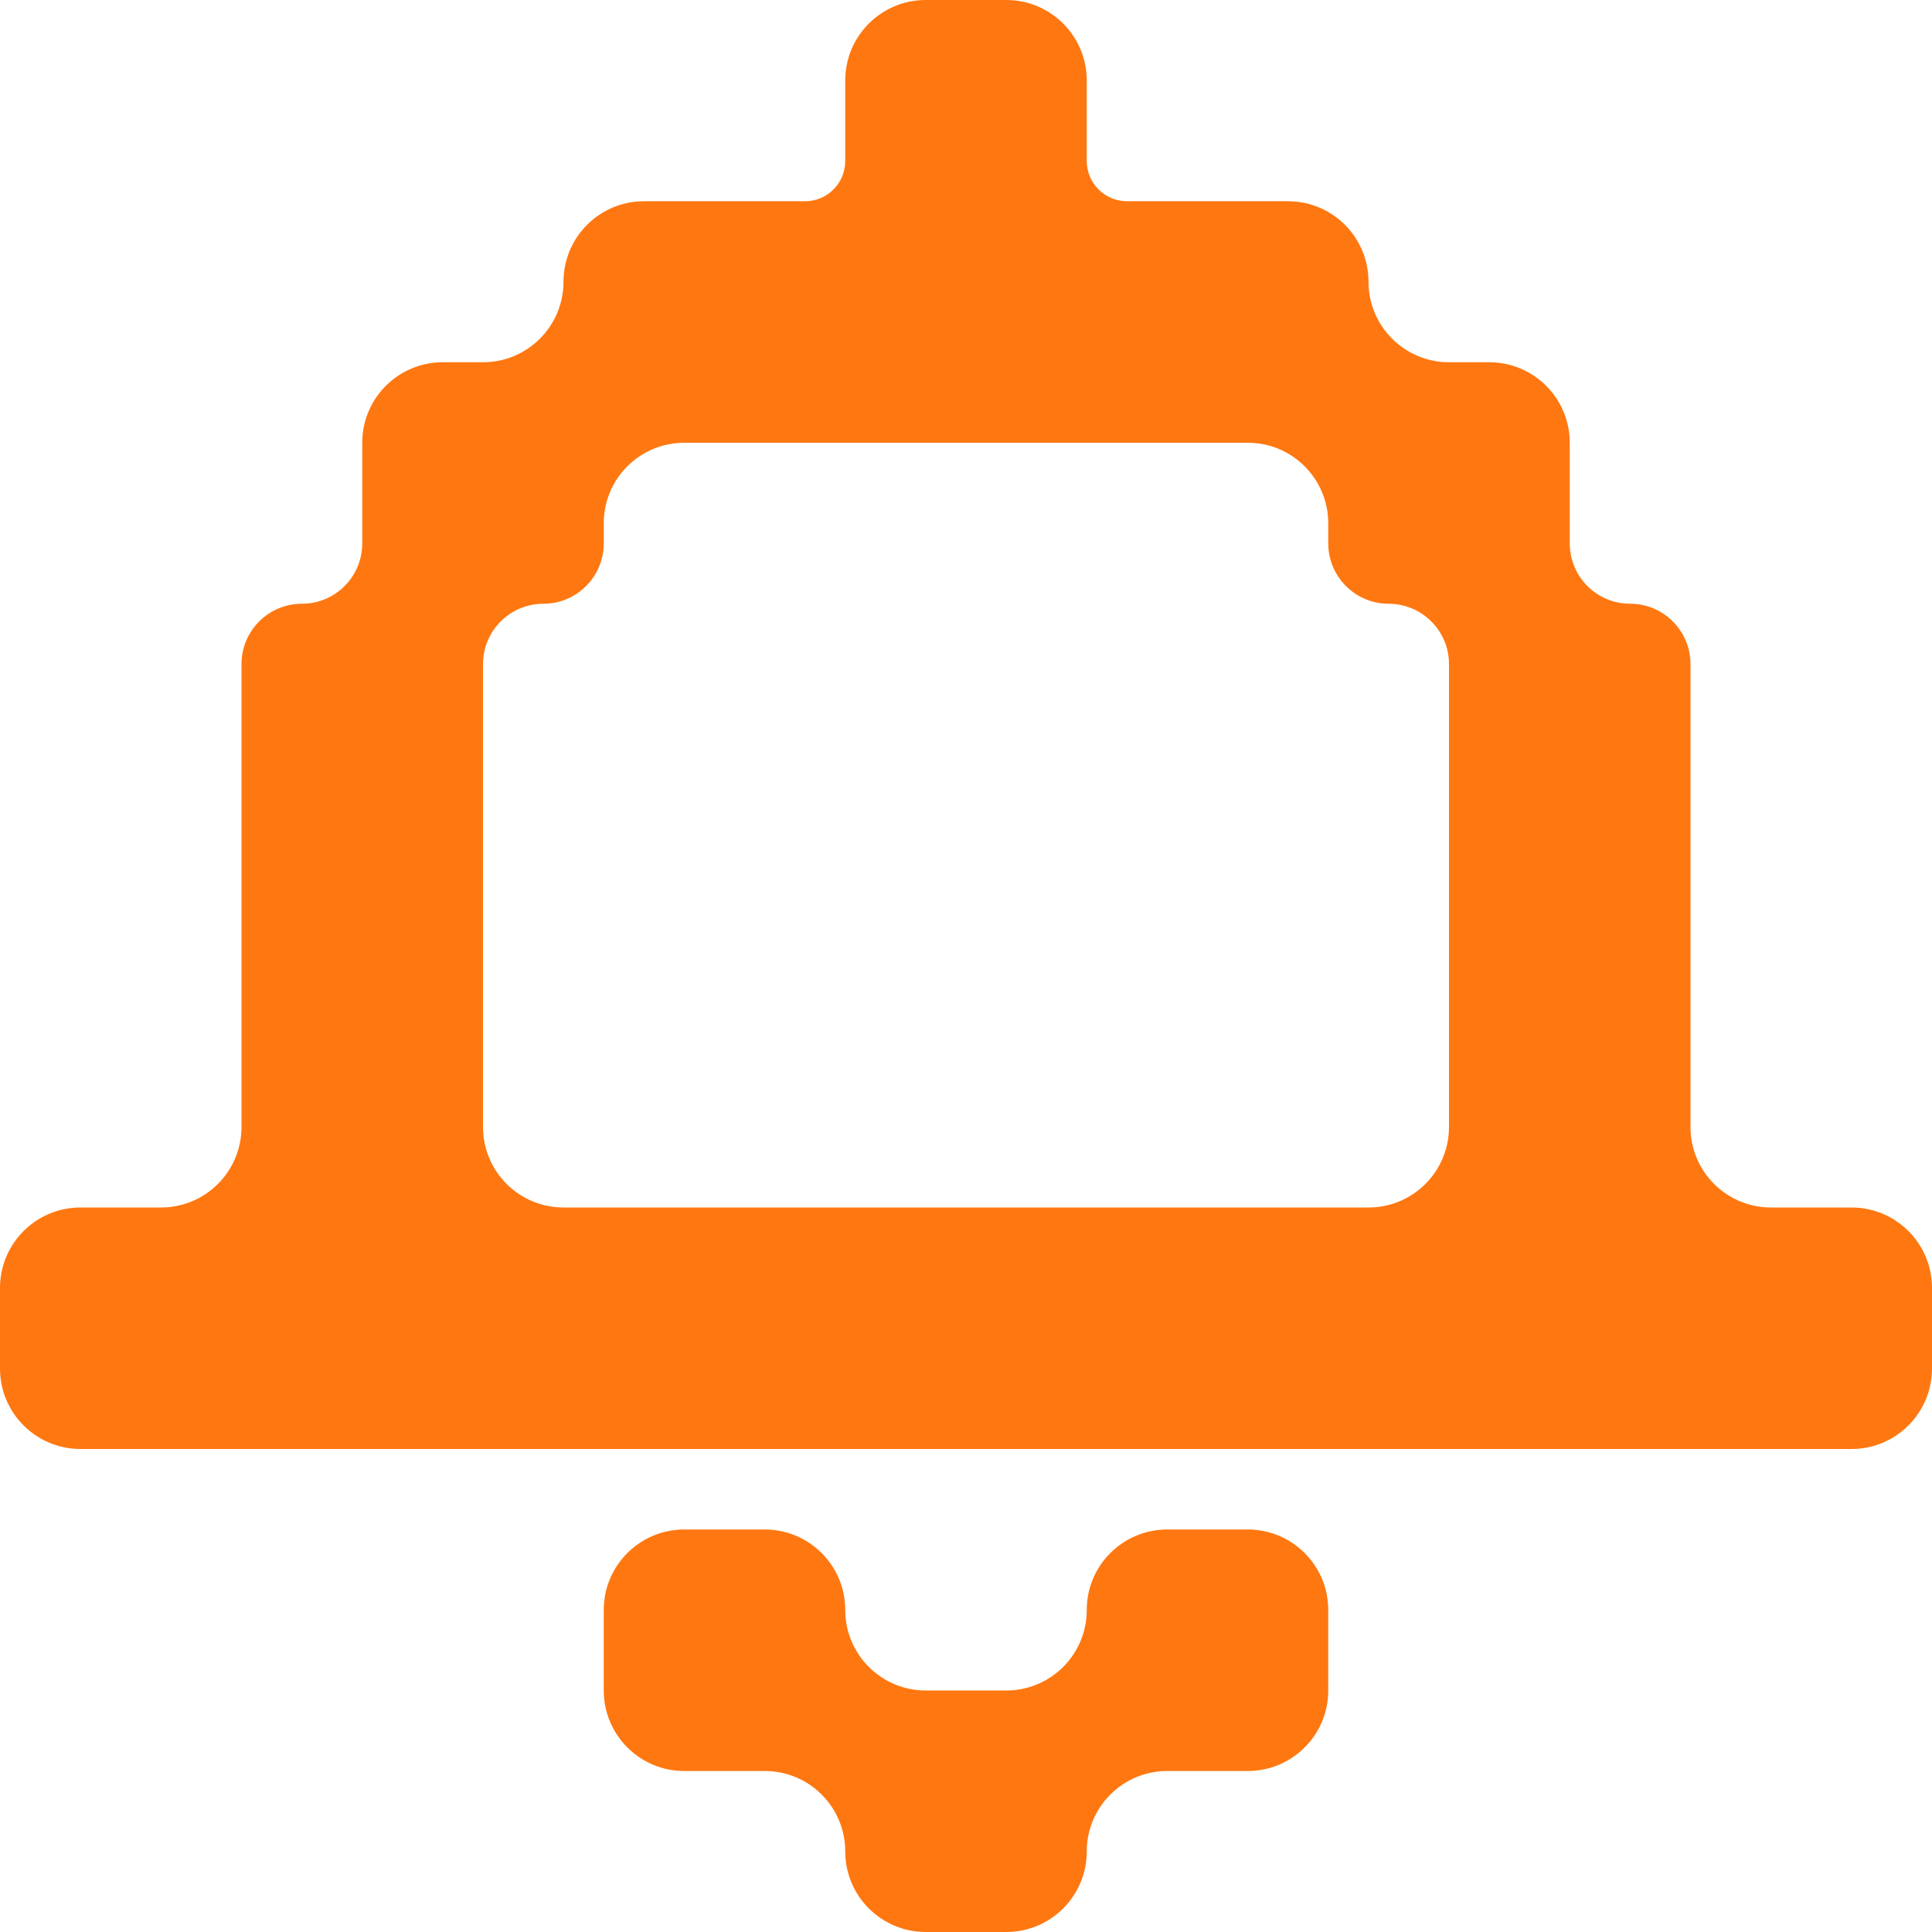 <svg width="48" height="48" viewBox="0 0 48 48" fill="none" xmlns="http://www.w3.org/2000/svg">
<g id="Graphic/Pixel/48/Notice">
<g id="Union">
<path fill-rule="evenodd" clip-rule="evenodd" d="M27 2C27 0.895 26.105 0 25 0H23C21.895 0 21 0.895 21 2V4C21 4.552 20.552 5 20 5H16C14.895 5 14 5.895 14 7C14 8.105 13.105 9 12 9H11C9.895 9 9 9.895 9 11V13.5C9 14.328 8.328 15 7.5 15C6.672 15 6 15.672 6 16.5V28C6 29.105 5.105 30 4 30H2C0.895 30 0 30.895 0 32V34C0 35.105 0.895 36 2 36H46C47.105 36 48 35.105 48 34V32C48 30.895 47.105 30 46 30H44C42.895 30 42 29.105 42 28V16.5C42 15.672 41.328 15 40.5 15C39.672 15 39 14.328 39 13.5V11C39 9.895 38.105 9 37 9H36C34.895 9 34 8.105 34 7C34 5.895 33.105 5 32 5H28C27.448 5 27 4.552 27 4V2ZM31 11C32.105 11 33 11.895 33 13V13.5C33 14.328 33.672 15 34.5 15C35.328 15 36 15.672 36 16.5V28C36 29.105 35.105 30 34 30H14C12.895 30 12 29.105 12 28V16.5C12 15.672 12.672 15 13.5 15C14.328 15 15 14.328 15 13.5V13C15 11.895 15.895 11 17 11H31Z" fill="#FF7710"/>
<path d="M23 42C21.895 42 21 41.105 21 40C21 38.895 20.105 38 19 38H17C15.895 38 15 38.895 15 40V42C15 43.105 15.895 44 17 44H19C20.105 44 21 44.895 21 46C21 47.105 21.895 48 23 48H25C26.105 48 27 47.105 27 46C27 44.895 27.895 44 29 44H31C32.105 44 33 43.105 33 42V40C33 38.895 32.105 38 31 38H29C27.895 38 27 38.895 27 40C27 41.105 26.105 42 25 42H23Z" fill="#FF7710"/>
</g>
</g>
</svg>
